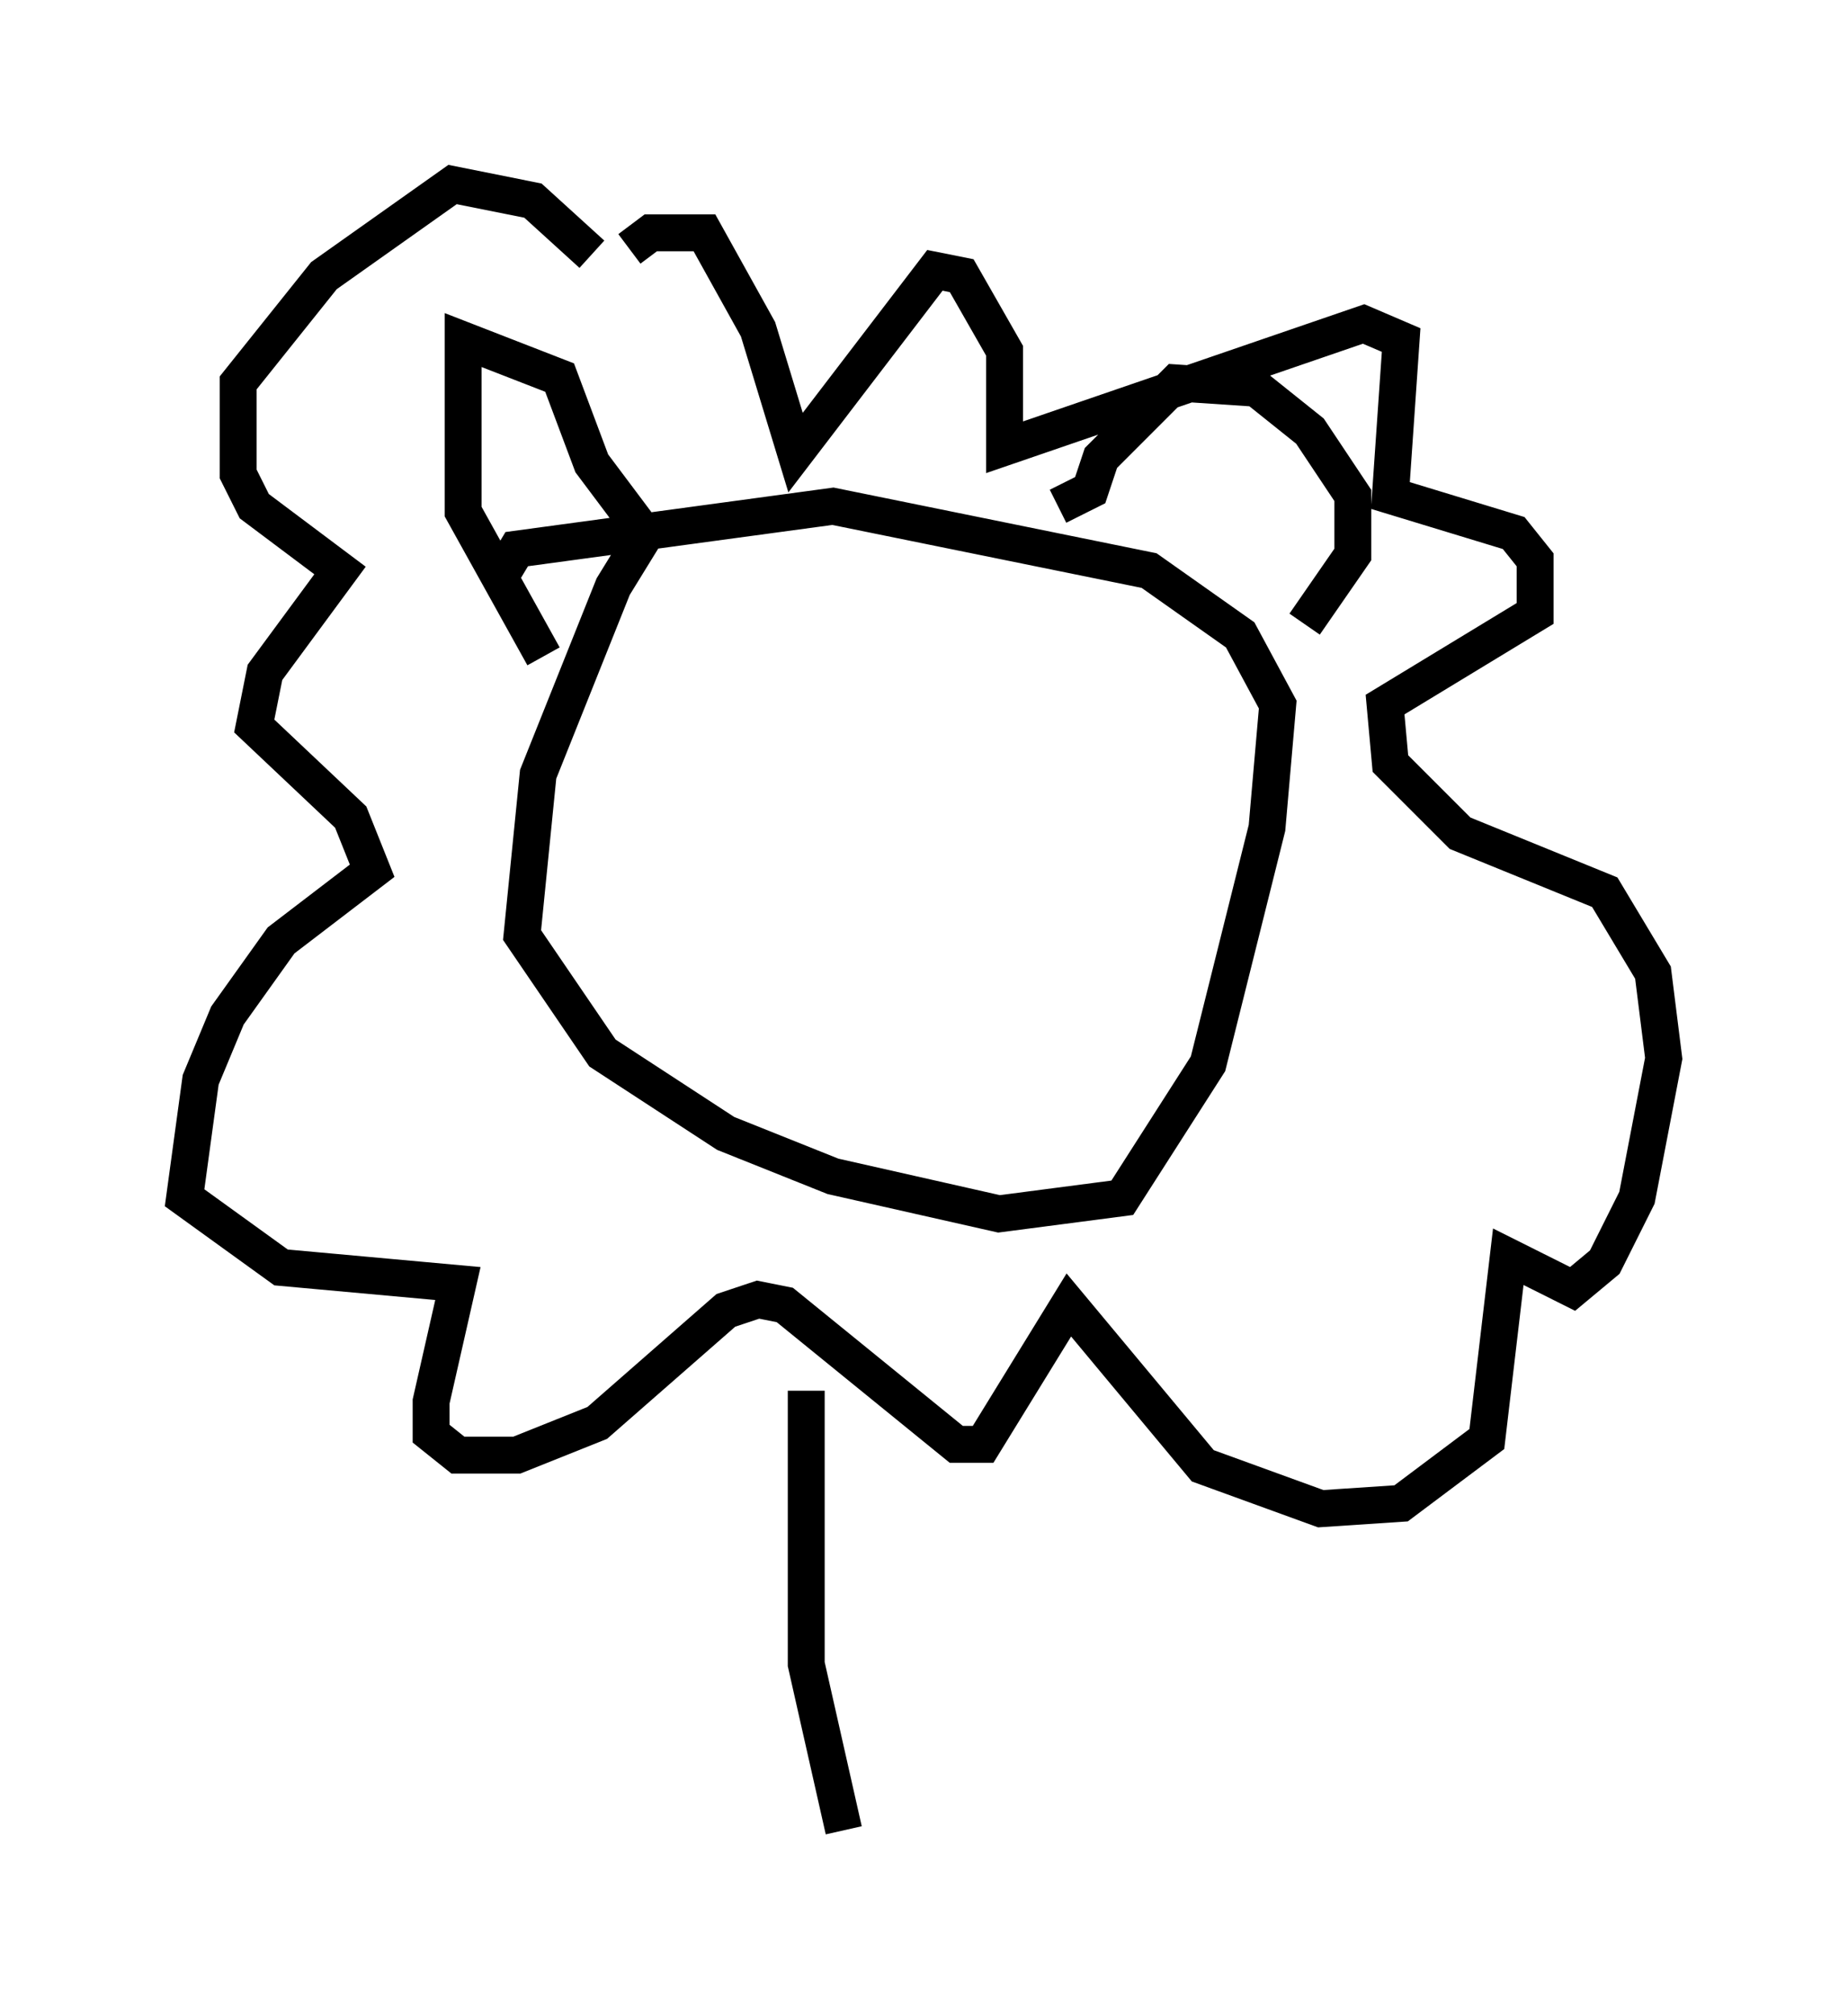 <?xml version="1.0" encoding="utf-8" ?>
<svg baseProfile="full" height="54.592" version="1.1" width="50.089" xmlns="http://www.w3.org/2000/svg" xmlns:ev="http://www.w3.org/2001/xml-events" xmlns:xlink="http://www.w3.org/1999/xlink"><defs /><rect fill="white" height="54.592" width="50.089" x="0" y="0" /><path d="M21.413, 10.665 m-3.631, 3.341 l-1.162, 1.888 -2.034, 5.084 l-0.436, 4.358 2.179, 3.196 l3.341, 2.179 2.905, 1.162 l4.503, 1.017 3.341, -0.436 l2.324, -3.631 1.598, -6.391 l0.291, -3.341 -1.017, -1.888 l-2.469, -1.743 -8.57, -1.743 l-8.57, 1.162 -0.436, 0.726 m1.162, 2.179 l-2.179, -3.922 0.0, -4.648 l2.615, 1.017 0.872, 2.324 l1.743, 2.324 m10.894, -1.162 l0.872, -0.436 0.291, -0.872 l2.034, -2.034 2.179, 0.145 l1.453, 1.162 1.162, 1.743 l0.0, 1.598 -1.307, 1.888 m-19.318, -10.022 l-1.598, -1.453 -2.179, -0.436 l-3.486, 2.469 -2.324, 2.905 l0.0, 2.469 0.436, 0.872 l2.324, 1.743 -2.034, 2.76 l-0.291, 1.453 2.615, 2.469 l0.581, 1.453 -2.469, 1.888 l-1.453, 2.034 -0.726, 1.743 l-0.436, 3.196 2.615, 1.888 l4.793, 0.436 -0.726, 3.196 l0.0, 0.872 0.726, 0.581 l1.598, 0.0 2.179, -0.872 l3.486, -3.05 0.872, -0.291 l0.726, 0.145 4.648, 3.777 l0.726, 0.0 2.324, -3.777 l3.631, 4.358 3.196, 1.162 l2.179, -0.145 2.324, -1.743 l0.581, -4.939 1.743, 0.872 l0.872, -0.726 0.872, -1.743 l0.726, -3.777 -0.291, -2.324 l-1.307, -2.179 -3.922, -1.598 l-1.888, -1.888 -0.145, -1.598 l4.067, -2.469 0.0, -1.453 l-0.581, -0.726 -3.341, -1.017 l0.291, -4.212 -1.017, -0.436 l-9.732, 3.341 0.0, -2.615 l-1.162, -2.034 -0.726, -0.145 l-3.777, 4.939 -1.017, -3.341 l-1.453, -2.615 -1.453, 0.0 l-0.581, 0.436 m4.793, 30.938 l0.0, 7.408 1.017, 4.503 " fill="none" stroke="black" stroke-width="1" /></svg>